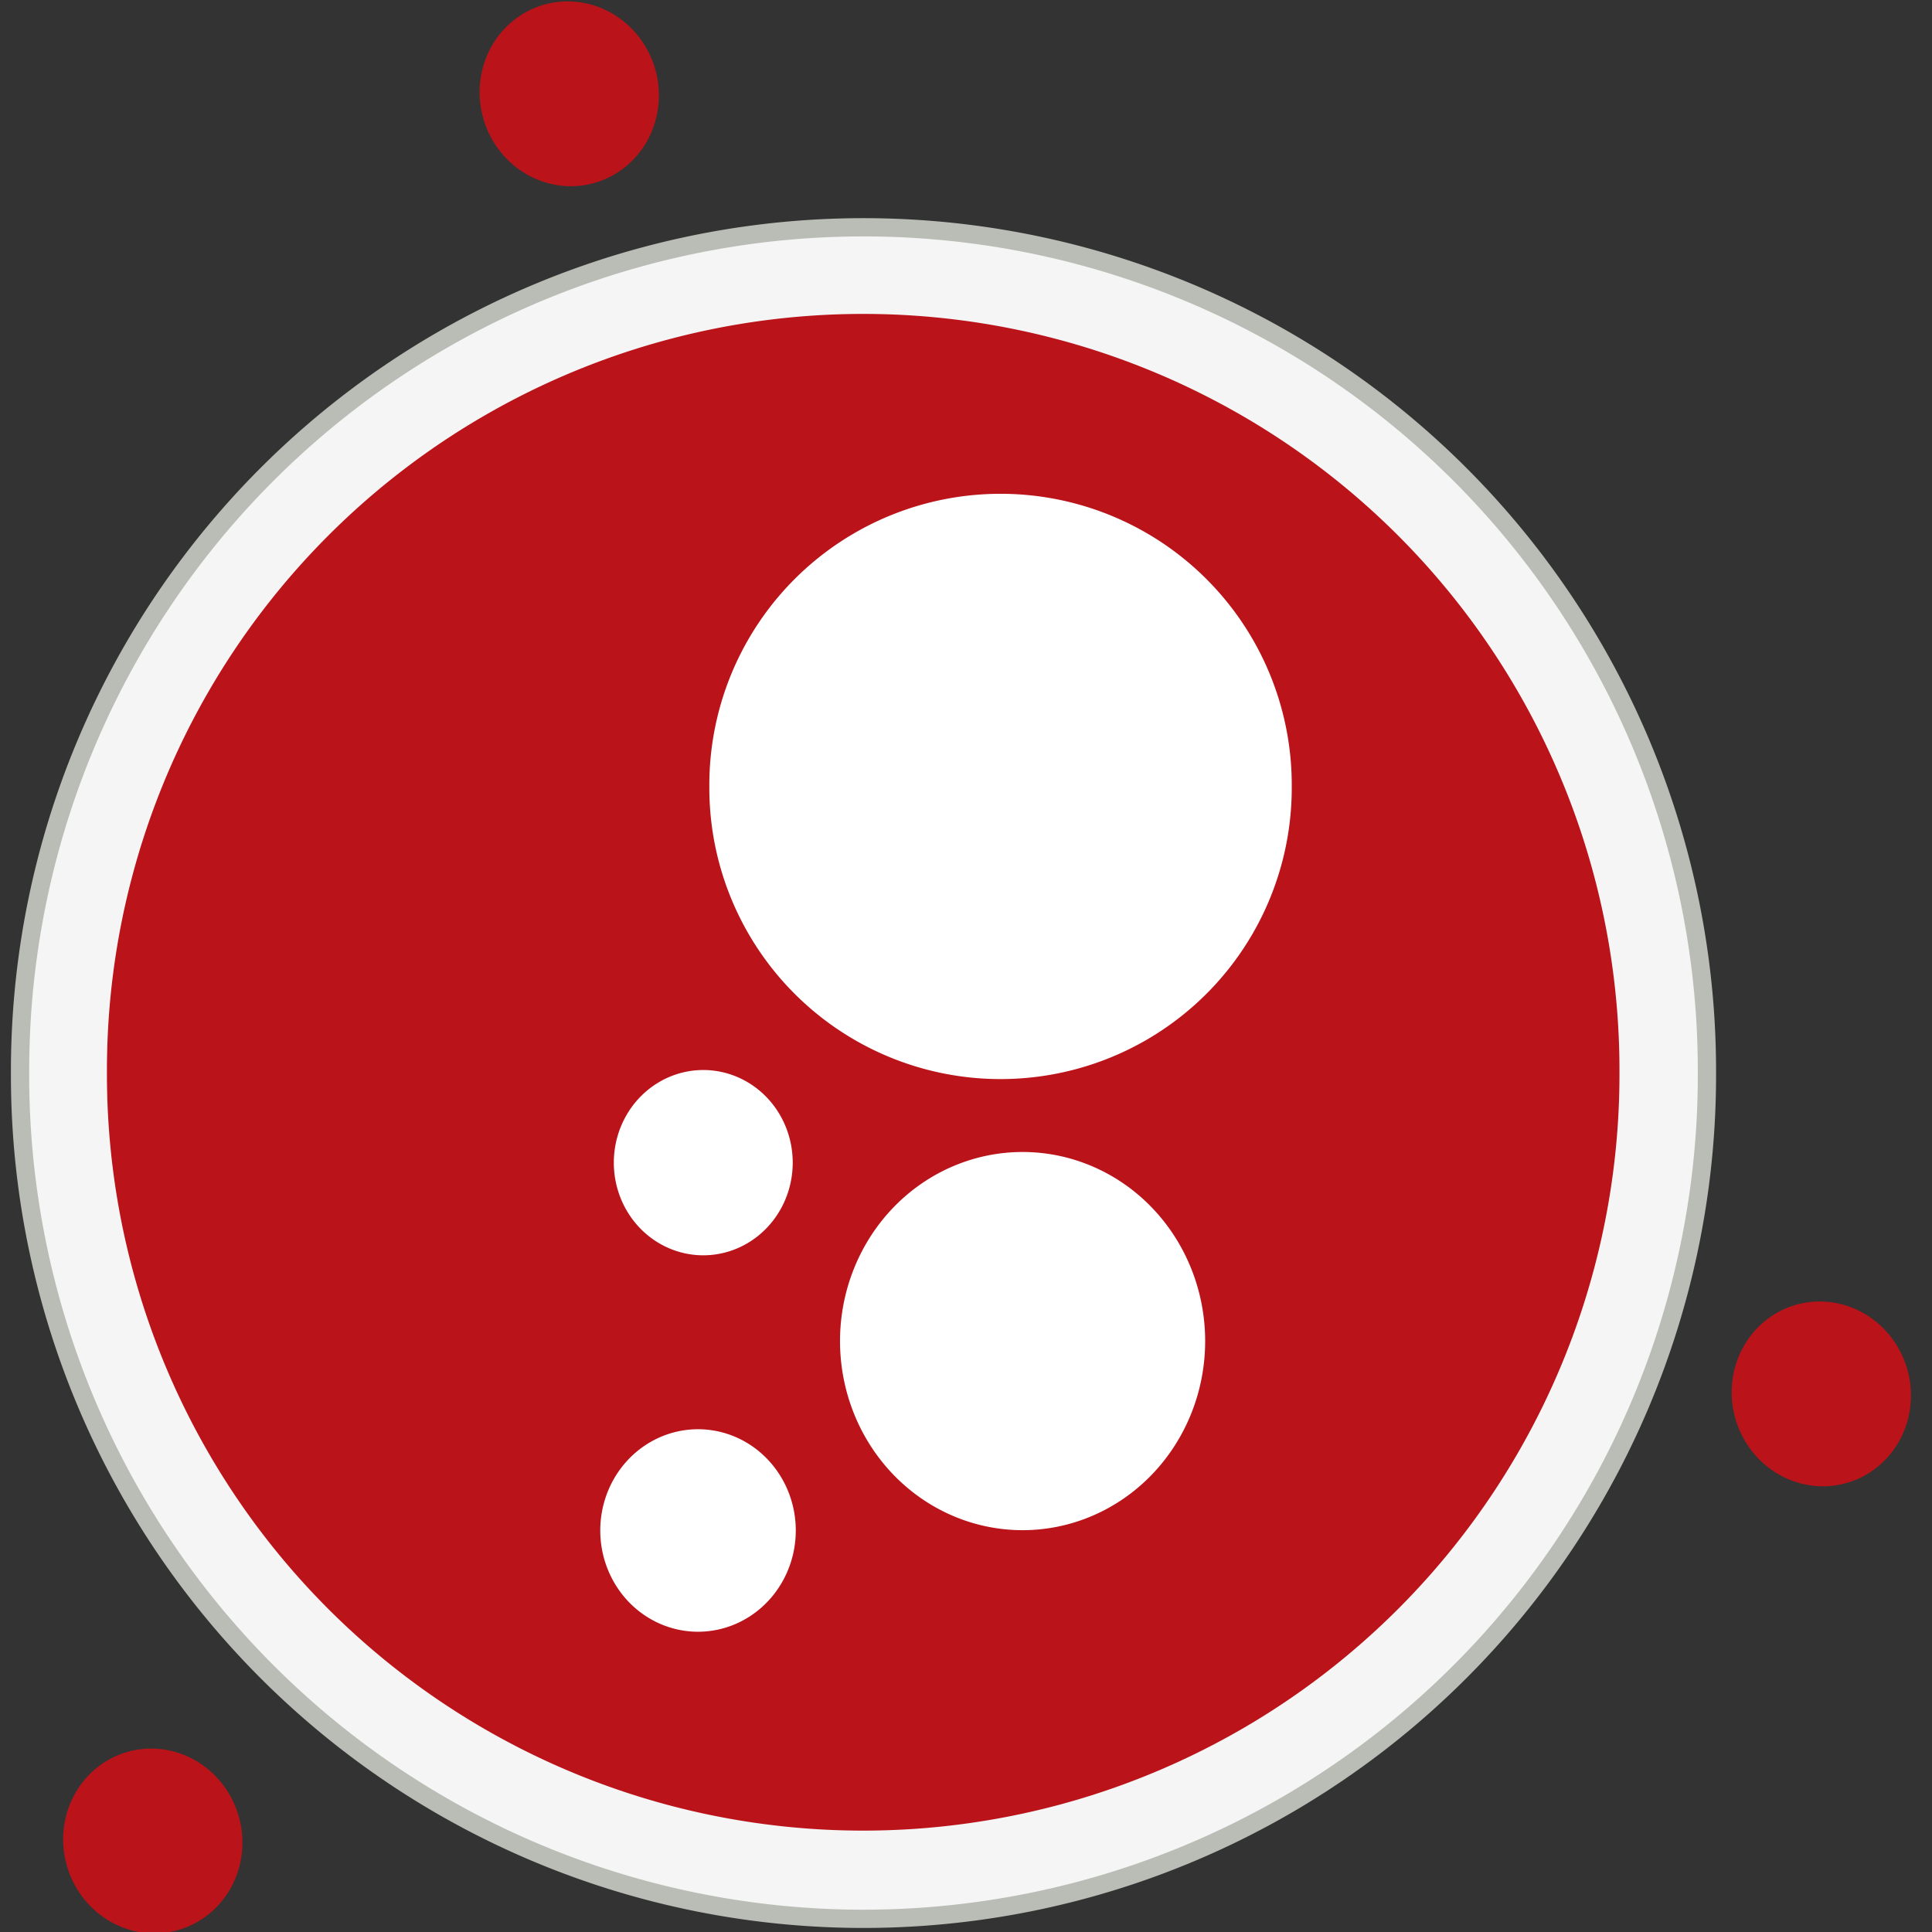 <?xml version="1.0" encoding="UTF-8" standalone="no"?>
<!-- Created with Inkscape (http://www.inkscape.org/) -->
<svg xmlns:dc="http://purl.org/dc/elements/1.1/" xmlns:cc="http://creativecommons.org/ns#" xmlns:rdf="http://www.w3.org/1999/02/22-rdf-syntax-ns#" xmlns:svg="http://www.w3.org/2000/svg" xmlns="http://www.w3.org/2000/svg" xmlns:sodipodi="http://sodipodi.sourceforge.net/DTD/sodipodi-0.dtd" xmlns:inkscape="http://www.inkscape.org/namespaces/inkscape" width="600" height="600" id="svg3027" version="1.1" inkscape:version="0.47pre4 r22446" sodipodi:docname="Nuovo documento 7">
  <rect width="100%" height="100%" fill="#333333" stroke="none"/>
  <defs id="defs3029">
    <inkscape:perspective sodipodi:type="inkscape:persp3d" inkscape:vp_x="0 : 526.18109 : 1" inkscape:vp_y="0 : 1000 : 0" inkscape:vp_z="744.09448 : 526.18109 : 1" inkscape:persp3d-origin="372.04724 : 350.78739 : 1" id="perspective3035"/>
    <inkscape:perspective id="perspective3013" inkscape:persp3d-origin="0.5 : 0.33333333 : 1" inkscape:vp_z="1 : 0.5 : 1" inkscape:vp_y="0 : 1000 : 0" inkscape:vp_x="0 : 0.5 : 1" sodipodi:type="inkscape:persp3d"/>
  </defs>
  <sodipodi:namedview id="base" pagecolor="#ffffff" bordercolor="#666666" borderopacity="1.0" inkscape:pageopacity="0.0" inkscape:pageshadow="2" inkscape:zoom="0.35" inkscape:cx="-185" inkscape:cy="634.28571" inkscape:document-units="px" inkscape:current-layer="layer1" showgrid="false" inkscape:window-width="1366" inkscape:window-height="694" inkscape:window-x="0" inkscape:window-y="25" inkscape:window-maximized="1"/>
  <g inkscape:label="Livello 1" inkscape:groupmode="layer" id="layer1" transform="translate(0,-452.362)">
    <path transform="matrix(1.993,0,0,1.993,-45.019,-64.701)" d="m 288.571,426.648 a 131.429,131.429 0 1 1 -262.857,0 131.429,131.429 0 1 1 262.857,0 z" sodipodi:ry="131.42857" sodipodi:rx="131.42857" sodipodi:cy="426.64789" sodipodi:cx="157.14285" id="path1671" style="fill:#f5f5f5;fill-opacity:1;stroke:#babdb6;stroke-width:2.845;stroke-miterlimit:4;stroke-opacity:1" sodipodi:type="arc"/>
    <path transform="matrix(1.787,0,0,1.787,-12.738,22.943)" d="m 288.571,426.648 a 131.429,131.429 0 1 1 -262.857,0 131.429,131.429 0 1 1 262.857,0 z" sodipodi:ry="131.42857" sodipodi:rx="131.42857" sodipodi:cy="426.64789" sodipodi:cx="157.14285" id="path1673" style="fill:#ba131a;fill-opacity:1;stroke:none" sodipodi:type="arc"/>
    <path transform="matrix(2.183,0,0,2.183,-453.323,-350.162)" d="m 391.429,479.505 a 41.429,41.429 0 1 1 -82.857,0 41.429,41.429 0 1 1 82.857,0 z" sodipodi:ry="41.42857" sodipodi:rx="41.42857" sodipodi:cy="479.50504" sodipodi:cx="350" id="path1675" style="fill:#ffffff;fill-opacity:1;stroke:none" sodipodi:type="arc"/>
    <path transform="matrix(1.89,0,0,1.89,-472.176,-216.291)" d="m 447.857,574.148 a 30,31.071 0 1 1 -60,0 30,31.071 0 1 1 60,0 z" sodipodi:ry="31.071428" sodipodi:rx="30" sodipodi:cy="574.14789" sodipodi:cx="417.85715" id="path1677" style="fill:#ffffff;fill-opacity:1;stroke:none" sodipodi:type="arc"/>
    <path transform="matrix(1.012,0,0,1.012,-206.094,346.63)" d="m 447.857,574.148 a 30,31.071 0 1 1 -60,0 30,31.071 0 1 1 60,0 z" sodipodi:ry="31.071428" sodipodi:rx="30" sodipodi:cy="574.14789" sodipodi:cx="417.85715" id="path1679" style="fill:#ffffff;fill-opacity:1;stroke:none" sodipodi:type="arc"/>
    <path transform="matrix(0.926,0,0,0.926,-168.529,281.775)" d="m 447.857,574.148 a 30,31.071 0 1 1 -60,0 30,31.071 0 1 1 60,0 z" sodipodi:ry="31.071428" sodipodi:rx="30" sodipodi:cy="574.14789" sodipodi:cx="417.85715" id="path1681" style="fill:#ffffff;fill-opacity:1;stroke:none" sodipodi:type="arc"/>
    <path transform="matrix(0.894,-0.24,0.24,0.894,54.266,472.245)" d="m 447.857,574.148 a 30,31.071 0 1 1 -60,0 30,31.071 0 1 1 60,0 z" sodipodi:ry="31.071428" sodipodi:rx="30" sodipodi:cy="574.14789" sodipodi:cx="417.85715" id="path1685" style="fill:#ba131a;fill-opacity:1;stroke:none" sodipodi:type="arc"/>
    <path transform="matrix(0.894,-0.24,0.24,0.894,-463.91,611.09)" d="m 447.857,574.148 a 30,31.071 0 1 1 -60,0 30,31.071 0 1 1 60,0 z" sodipodi:ry="31.071428" sodipodi:rx="30" sodipodi:cy="574.14789" sodipodi:cx="417.85715" id="path1687" style="fill:#ba131a;fill-opacity:1;stroke:none" sodipodi:type="arc"/>
    <path transform="matrix(0.894,-0.24,0.24,0.894,-334.574,68.49)" d="m 447.857,574.148 a 30,31.071 0 1 1 -60,0 30,31.071 0 1 1 60,0 z" sodipodi:ry="31.071428" sodipodi:rx="30" sodipodi:cy="574.14789" sodipodi:cx="417.85715" id="path1689" style="fill:#ba131a;fill-opacity:1;stroke:none" sodipodi:type="arc"/>
  </g>
</svg>